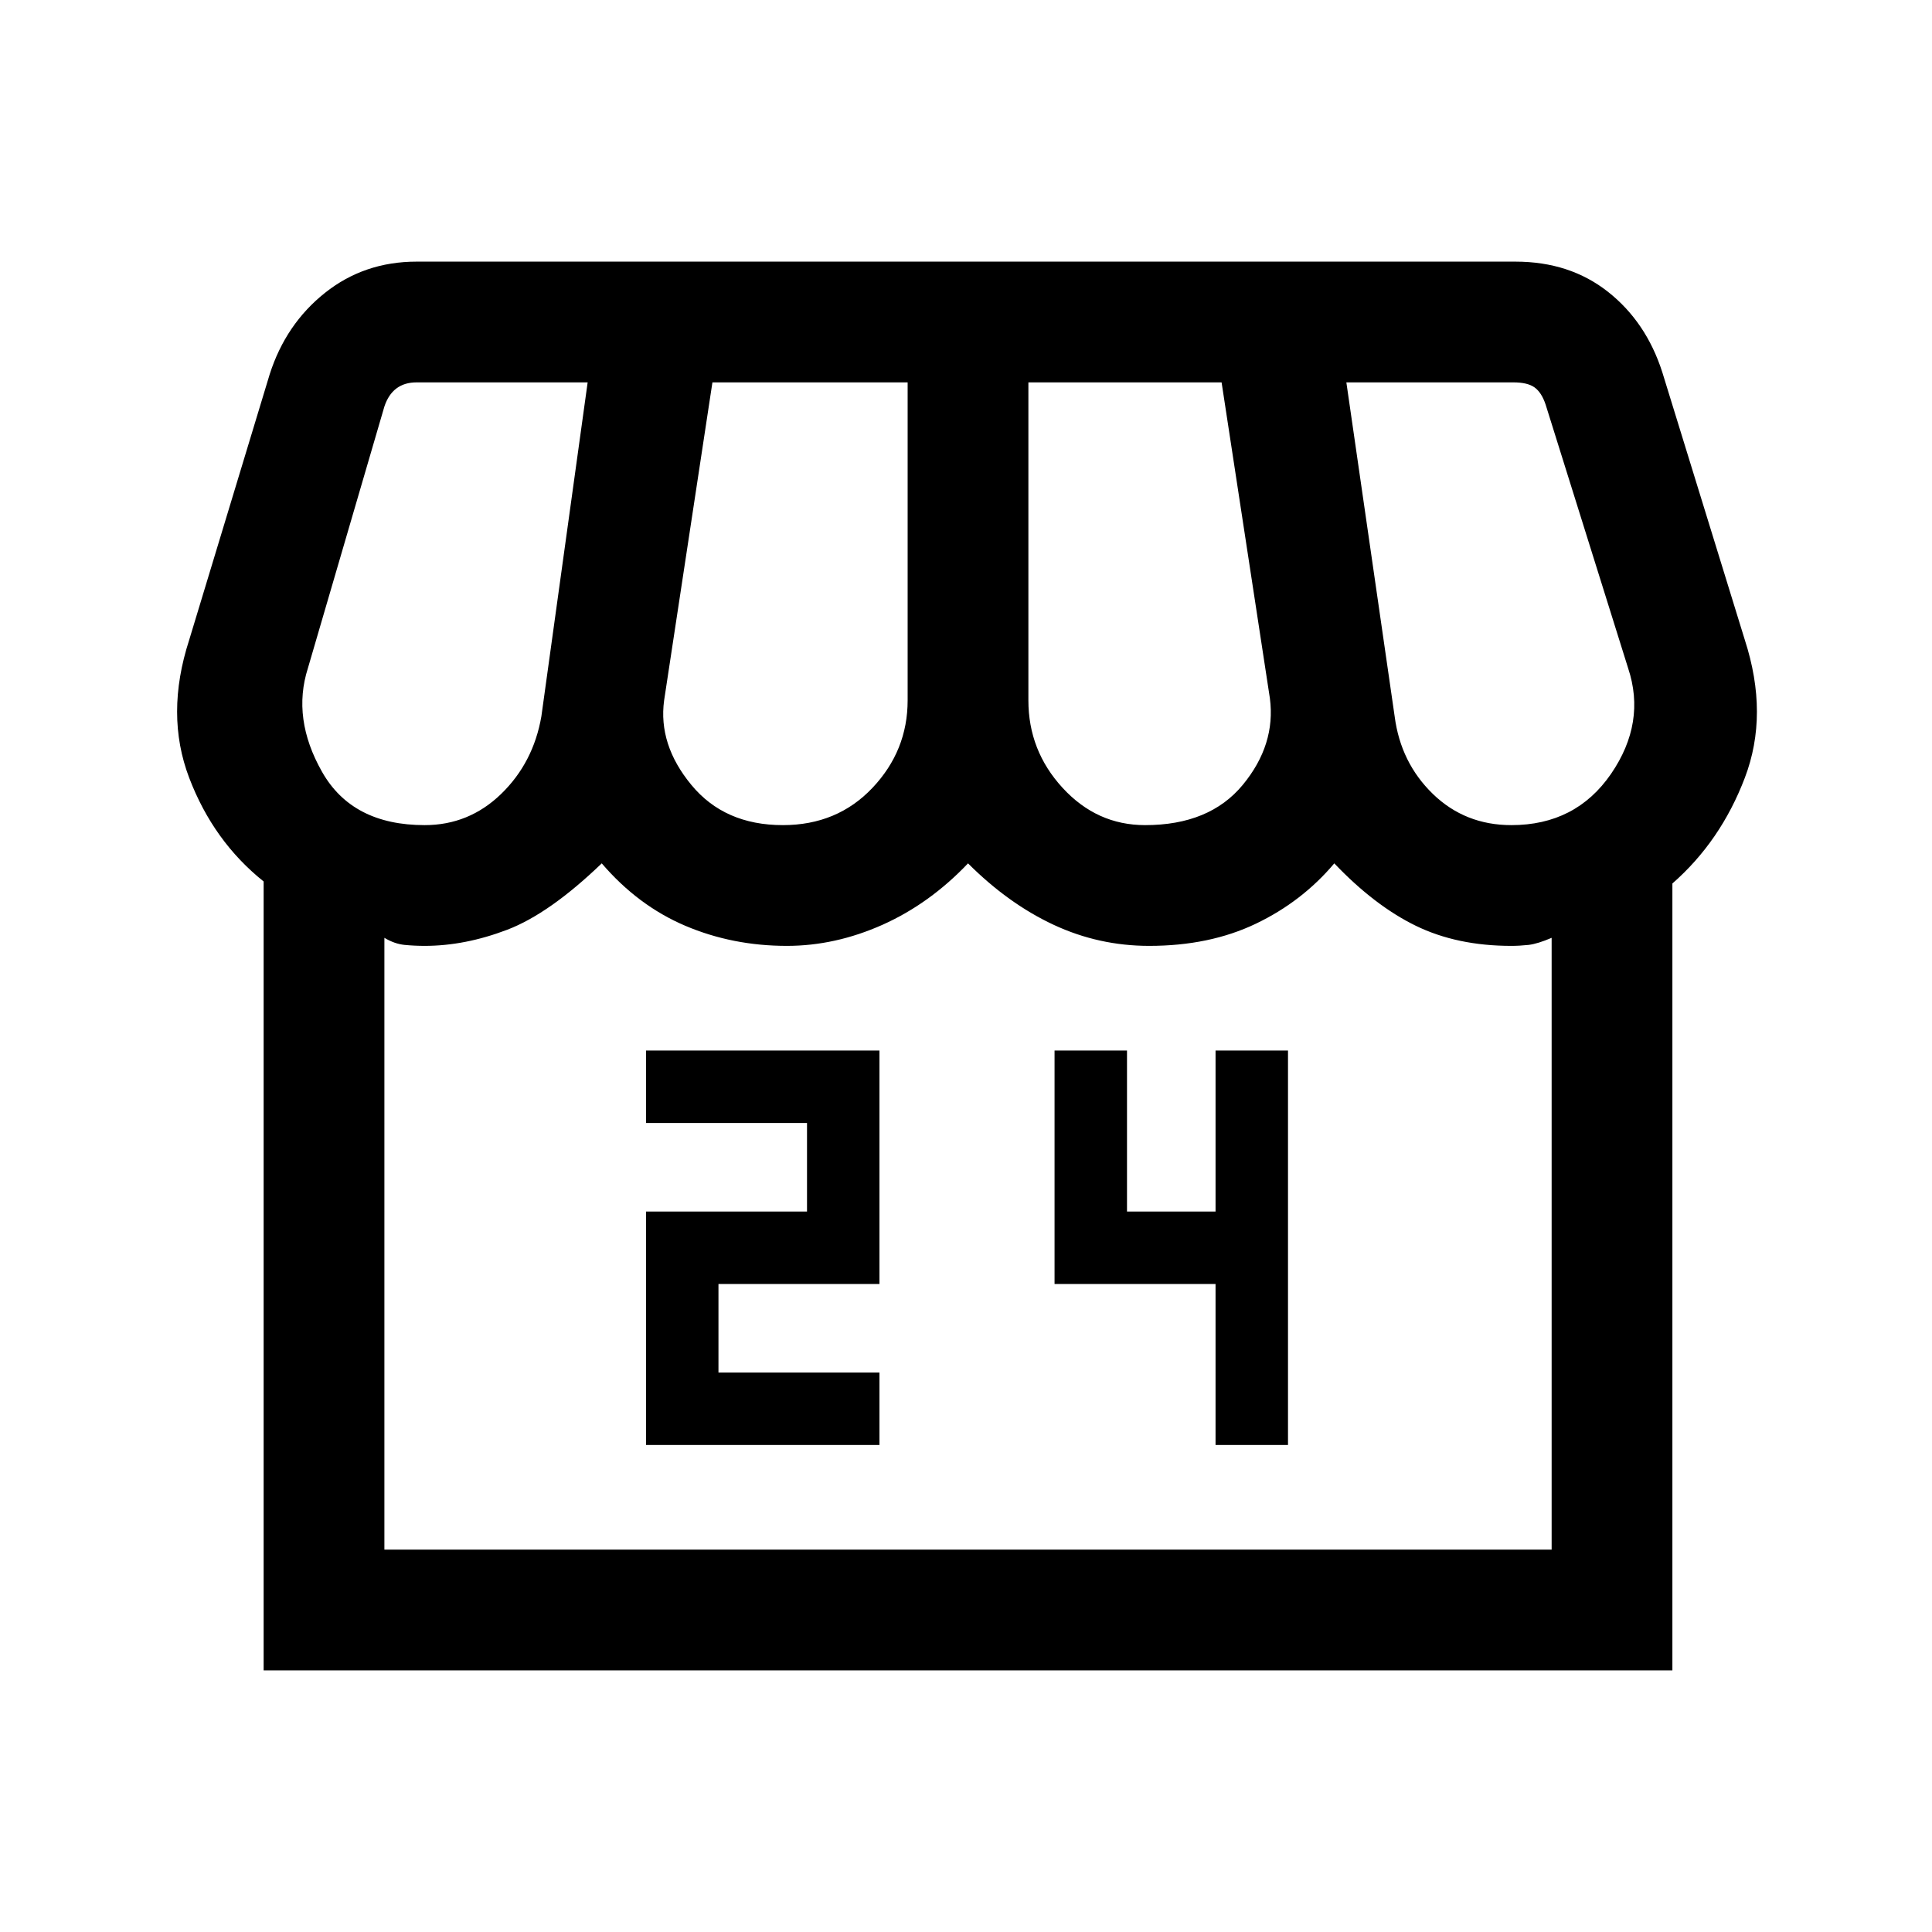 <svg xmlns="http://www.w3.org/2000/svg" viewBox="0 0 24 24"><path d="M8.025 17.95h2.9v-.9h-2v-1.1h2v-2.9h-2.9v.9h2v1.1h-2Zm7.075 0h.9v-4.9h-.9v2H14v-2h-.9v2.9h2Zm-11.825 2.8v-9.8q-.625-.5-.925-1.288-.3-.787 0-1.712l1-3.3q.2-.625.688-1.013.487-.387 1.137-.387h13.65q.675 0 1.15.375.475.375.675 1l1.025 3.325q.3.925 0 1.712-.3.788-.9 1.313v9.775Zm10.95-10.5q.8 0 1.213-.5.412-.5.337-1.075l-.6-3.925h-2.4V8.7q0 .625.425 1.087.425.463 1.025.463Zm-4.5 0q.675 0 1.113-.463.437-.462.437-1.087V4.75H8.85l-.6 3.95q-.075.55.338 1.05.412.5 1.137.5Zm-4.45 0q.55 0 .95-.387.4-.388.5-.963L7.3 4.75H5.175q-.15 0-.25.075t-.15.225l-.95 3.25q-.2.625.175 1.287.375.663 1.275.663Zm13.5 0q.8 0 1.238-.637.437-.638.212-1.313L19.2 5.025q-.05-.15-.138-.213-.087-.062-.262-.062h-2.075l.6 4.15q.075.575.475.963.4.387.975.387Zm-14 9h14.5v-7.6q-.175.075-.287.088-.113.012-.213.012-.675 0-1.188-.25-.512-.25-1.012-.775-.4.475-.975.75t-1.325.275q-.625 0-1.187-.262-.563-.263-1.063-.763-.475.5-1.062.763-.588.262-1.188.262-.675 0-1.263-.25-.587-.25-1.037-.775-.65.625-1.175.825-.525.2-1.025.2-.125 0-.25-.012-.125-.013-.25-.088Zm0 0h14.5Z"/></svg>
